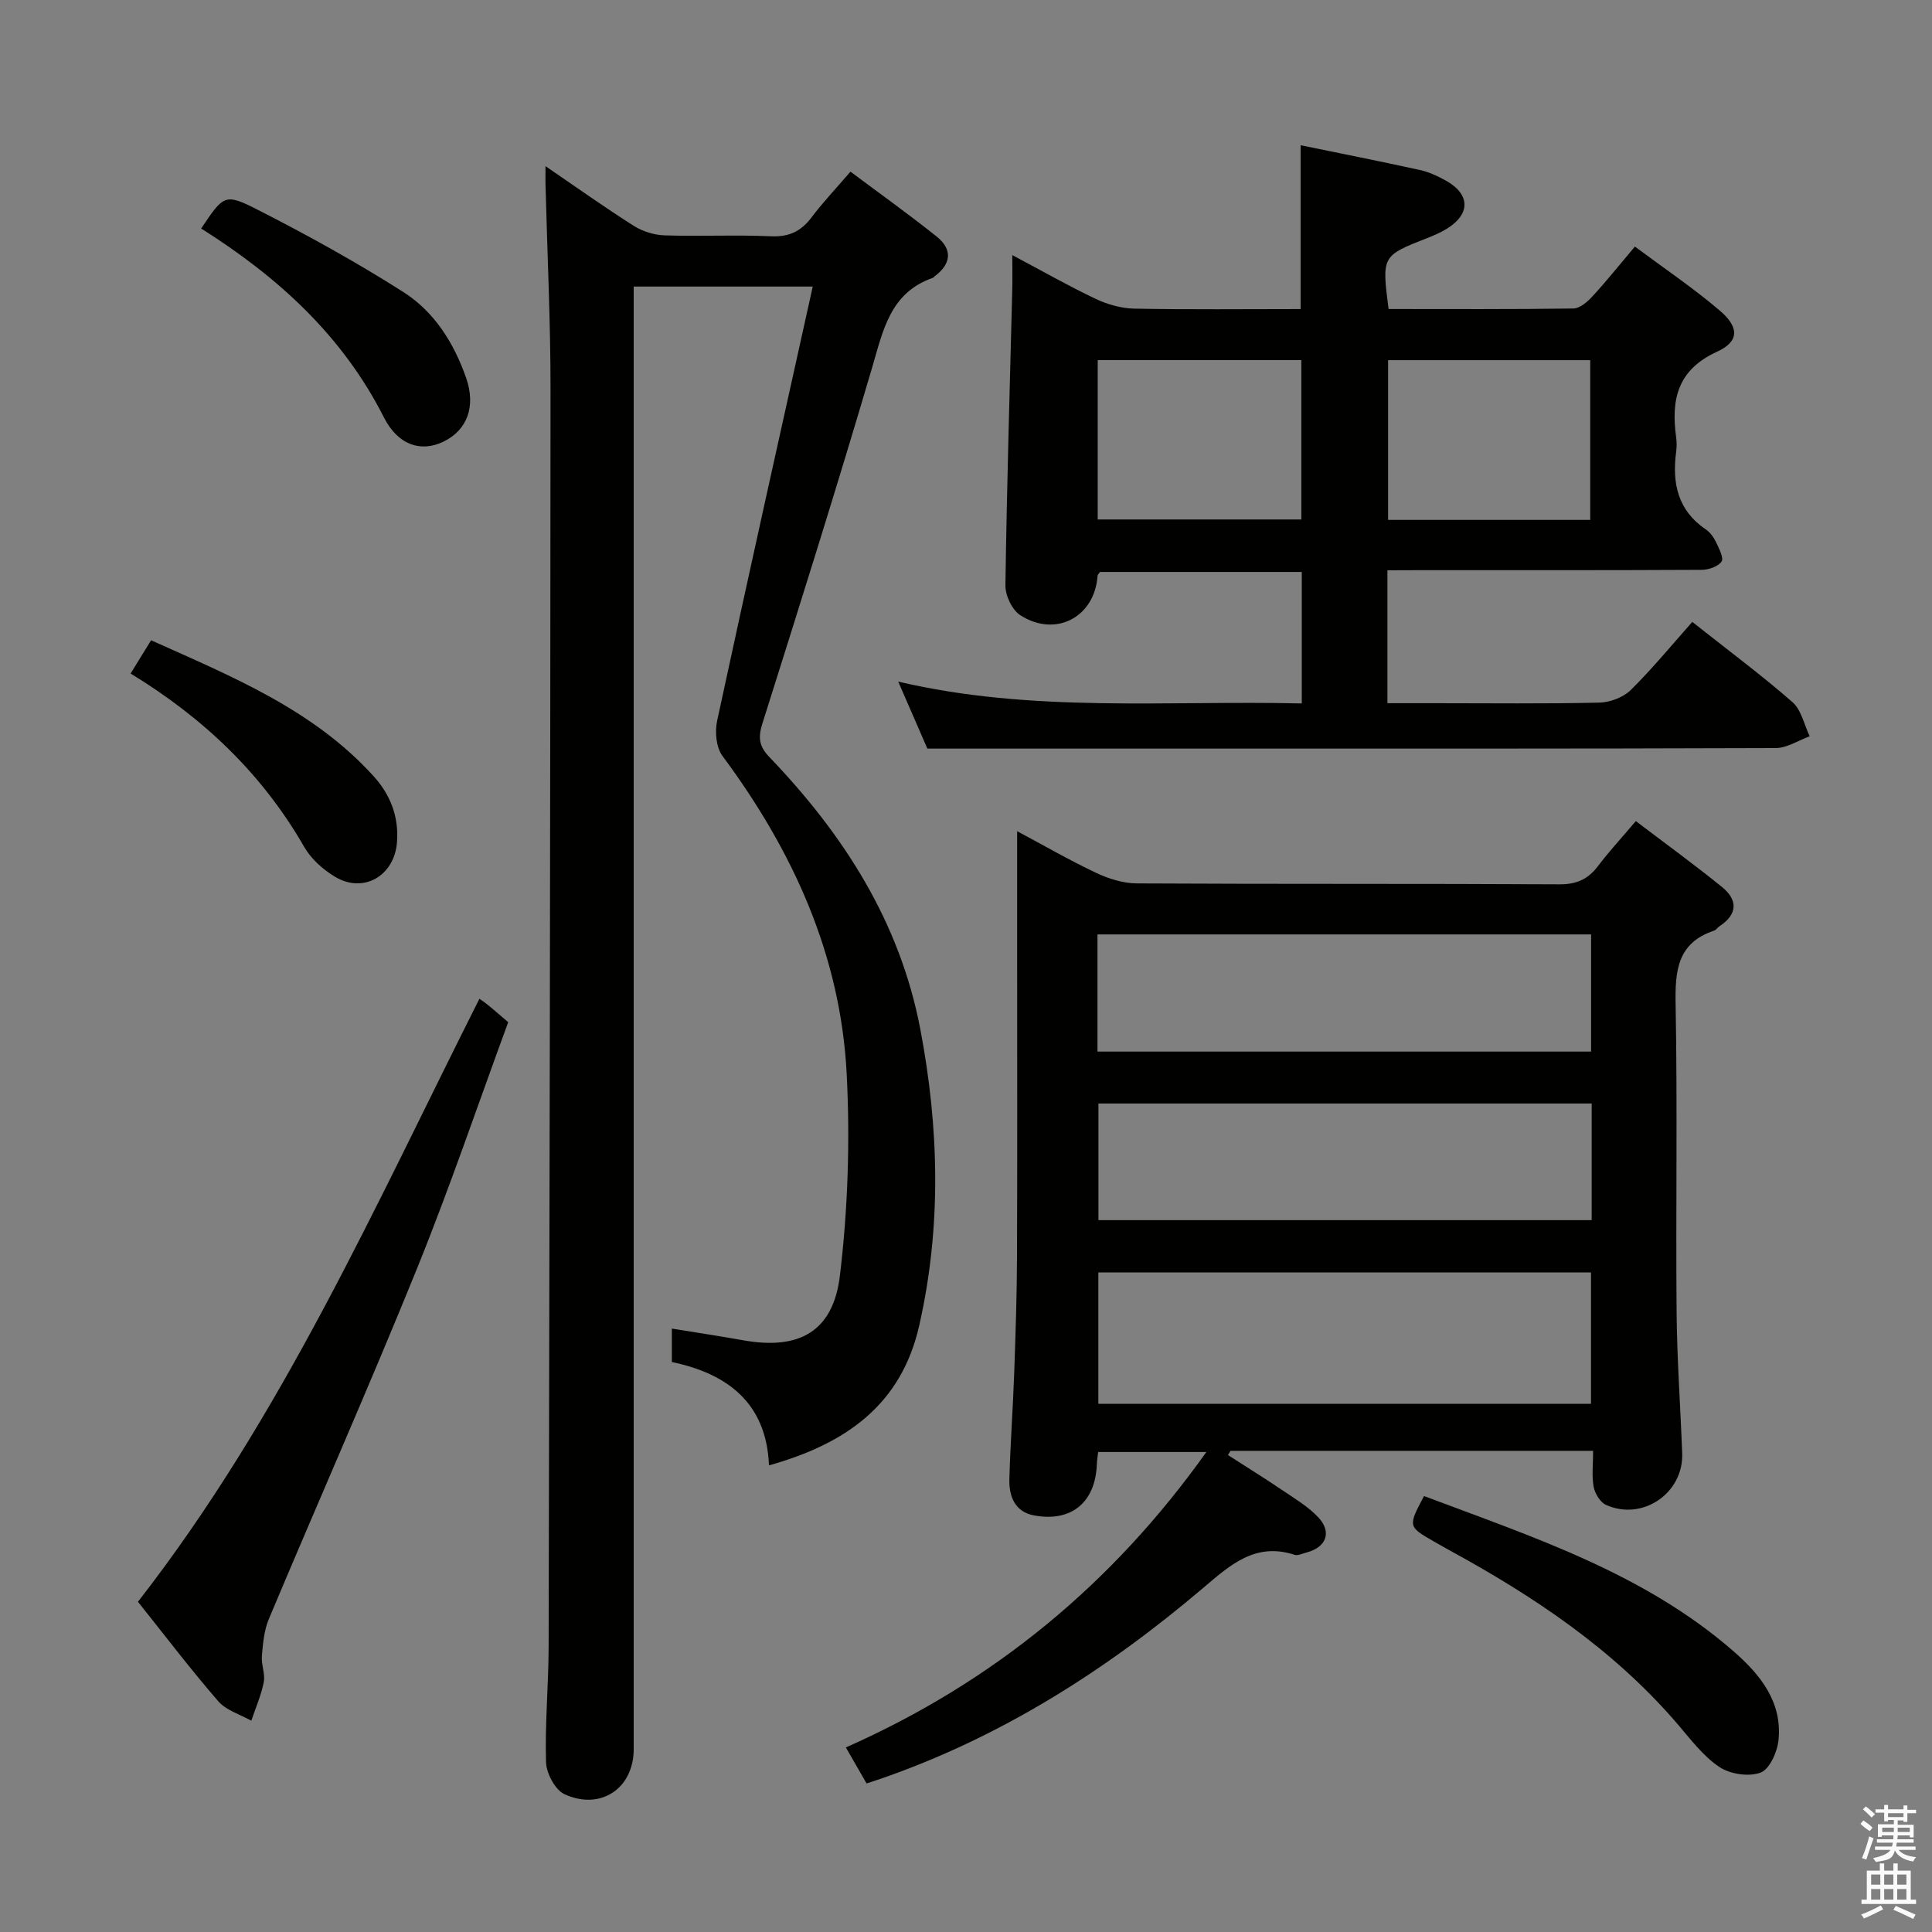 <svg enable-background="new 0 0 400 400" viewBox="0 0 400 400" xmlns="http://www.w3.org/2000/svg"><rect x="0" y="0" width="400" height="400" fill="#808080" stroke="none"/><path d="m385.2 377.6.6-.7c.6.4 1.3.9 1.9 1.5l-.6.7c-.8-.5-1.4-1-1.9-1.5zm.3 7.1c.6-1.4 1.1-2.9 1.5-4.5.3.1.6.3.9.4-.5 1.4-1 2.9-1.5 4.4zm.2-10.1.6-.6c.7.5 1.3 1.1 1.9 1.6l-.7.7c-.6-.6-1.2-1.2-1.8-1.7zm8.4-.8h.8v.9h1.8v.7h-1.8v1.8h-.8v-.3h-1.2v.9h3.3v2.6h-.8v-.4h-2.5c0 .3 0 .6-.1.8h3.4v.7h-3.5c0 .3-.1.6-.1.8h4v.7h-3.5c.7.9 1.9 1.3 3.6 1.5-.2.2-.4.5-.6.9-1.9-.3-3.2-1.1-3.8-2.3-.5 2.1-1.8 2-3.9 2.4-.2-.3-.4-.5-.6-.8 1.9-.4 3.1-.9 3.6-1.7h-3.2v-.7h3.5c.1-.2.1-.5.2-.8h-3.3v-.7h3.4c0-.2 0-.5 0-.8h-2.4v.3h-.8v-2.6h3.3v-.9h-1.2v.3h-.8v-1.8h-1.8v-.7h1.8v-.9h.8v.9h3.2zm-4.4 5.5h2.4c0-.3 0-.6 0-.9h-2.4zm1.2-3.1h3.2v-.8h-3.2zm4.4 2.2h-2.4v.9h2.5v-.9z" fill="#fafafb"/><path d="m389.2 385.8h.9v1.5h1.9v-1.5h.9v1.5h2.7v6h1.1v.9h-11.3v-.9h1.1v-6h2.7zm.2 8.7.5.8c-1.2.6-2.5 1.3-4 1.9-.2-.3-.3-.6-.6-.8 1.6-.6 3-1.3 4.1-1.9zm-2-4.3h1.9v-2.1h-1.9zm0 3.1h1.9v-2.2h-1.9zm2.7-3.1h1.9v-2.1h-1.9zm0 3.1h1.9v-2.2h-1.9zm2.4 1.3c1.4.6 2.7 1.2 4.1 1.8l-.5.9c-1.5-.7-2.8-1.4-4.1-1.9zm2.2-6.5h-1.9v2.1h1.9zm-1.9 5.2h1.9v-2.2h-1.9z" fill="#fafafb"/><g fill="#010100"><path d="m112.94 34.4c6.52 4.45 12.29 8.57 18.28 12.36 1.83 1.16 4.22 1.9 6.39 1.97 7.32.24 14.67-.14 21.99.19 3.76.17 6.26-1.03 8.45-3.95 2.29-3.05 4.94-5.83 8.03-9.43 6.03 4.51 12.06 8.81 17.85 13.44 3.33 2.66 3.03 5.66-.43 8.23-.13.1-.23.27-.38.32-8.84 3.08-10.28 10.85-12.56 18.59-7.26 24.65-14.97 49.16-22.71 73.66-.93 2.94-.71 4.72 1.46 6.98 15.35 16.01 27 34.11 31.23 56.32 3.89 20.46 4.41 40.89-.22 61.34-3.73 16.49-15.25 24.52-31.11 28.97-.53-13.07-8.77-19.02-20.11-21.4 0-2.61 0-4.57 0-6.92 5.11.83 9.95 1.56 14.76 2.42 11.52 2.06 18.63-1.73 20.03-13.37 1.66-13.78 2.12-27.87 1.41-41.74-1.25-24.61-11.13-46.22-25.72-65.87-1.31-1.76-1.6-4.98-1.11-7.26 6.43-29.83 13.08-59.61 19.8-89.92-12.72 0-24.59 0-37.07 0v6.42 296.41c0 8.05-6.79 12.75-14.31 9.32-1.95-.89-3.77-4.32-3.84-6.64-.24-7.96.52-15.95.54-23.93.19-86.8.35-173.61.39-260.41.01-13.8-.66-27.61-1.01-41.41-.06-1.24-.03-2.51-.03-4.69z"/><path d="m329.84 300.38c-25.54 0-50.31 0-75.07 0-.18.29-.36.58-.54.87 3.74 2.41 7.53 4.75 11.21 7.24 2.6 1.76 5.4 3.42 7.51 5.67 2.88 3.08 1.61 6.24-2.5 7.28-.8.2-1.73.69-2.42.47-8.15-2.67-13.37 2.14-18.93 6.86-20.06 17.04-41.99 30.98-67.04 39.6-.77.26-1.54.51-2.65.87-1.33-2.32-2.62-4.56-4.28-7.45 30.62-13.57 55.2-33.86 74.64-61.17-7.61 0-14.91 0-22.41 0-.1.92-.24 1.72-.27 2.52-.28 7.88-5.25 12.06-13.01 10.61-3.98-.74-5.2-3.97-5.1-7.54.2-7.31.74-14.61 1-21.92.28-7.98.55-15.96.58-23.94.08-20.16.03-40.32.03-60.48 0-9.12 0-18.25 0-27.78 5.3 2.83 10.72 5.96 16.36 8.63 2.59 1.23 5.61 2.16 8.43 2.18 29.16.16 58.32.03 87.47.19 3.55.02 5.92-1.04 8-3.78 2.3-3.04 4.9-5.85 7.83-9.31 6.09 4.63 12.11 8.99 17.87 13.67 3.25 2.64 3.24 5.61-.52 8.07-.41.27-.71.8-1.15.94-7.65 2.55-8.09 8.35-7.96 15.32.39 21.15.02 42.32.2 63.48.08 9.81.79 19.61 1.16 29.42.3 8.24-8.21 14.08-15.78 10.67-1.2-.54-2.29-2.35-2.55-3.74-.42-2.23-.11-4.6-.11-7.45zm-.44-9.73c0-9.31 0-18.32 0-27.21-34.29 0-68.15 0-102 0v27.21zm-102.18-72.93h102.2c0-8.32 0-16.36 0-24.26-34.29 0-68.17 0-102.2 0zm102.32 10.75c-34.26 0-68.23 0-102.12 0v24.15h102.12c0-8.22 0-16.11 0-24.15z"/><path d="m287.25 118.07v27.52h9.88c11.33 0 22.67.14 33.99-.12 2.21-.05 4.94-1.07 6.49-2.59 4.49-4.43 8.51-9.34 12.76-14.12 7.82 6.19 14.51 11.15 20.75 16.62 1.84 1.61 2.41 4.67 3.56 7.06-2.36.85-4.71 2.44-7.07 2.44-42.16.15-84.32.11-126.49.11-16.13 0-32.25 0-49.12 0-1.64-3.77-3.73-8.59-6.03-13.87 27.79 6.52 55.57 3.87 83.55 4.52 0-9.38 0-18.11 0-27.22-13.99 0-27.89 0-41.77 0-.19.29-.5.54-.52.81-.57 8.53-8.67 12.85-15.99 8.14-1.7-1.09-3.11-4.08-3.08-6.17.29-20.46.91-40.91 1.42-61.36.05-1.98.01-3.95.01-7.02 6.26 3.32 11.67 6.41 17.28 9.07 2.45 1.16 5.32 1.96 8.01 2.01 11.45.22 22.91.09 34.4.09 0-11.54 0-22.59 0-33.92 8.14 1.67 16.43 3.31 24.67 5.12 1.92.42 3.79 1.3 5.51 2.27 4.97 2.82 4.98 6.89.07 9.91-1.26.78-2.65 1.37-4.04 1.92-9.41 3.69-9.41 3.68-8 14.69 12.71 0 25.49.08 38.26-.11 1.34-.02 2.91-1.37 3.94-2.5 2.92-3.17 5.61-6.55 8.8-10.32 6.02 4.49 12.06 8.56 17.58 13.26 4.04 3.43 4.05 6.4-.58 8.51-8.25 3.77-9.53 9.96-8.46 17.73.14.98.13 2.01 0 2.99-.86 6.49.31 12.14 6.17 16.09.92.62 1.65 1.7 2.14 2.73.6 1.26 1.59 3.23 1.08 3.92-.75 1.03-2.67 1.69-4.09 1.7-19.66.1-39.33.07-58.99.07-1.81.02-3.64.02-6.09.02zm-59.98-10.52h42.16c0-11.26 0-22.14 0-32.99-14.28 0-28.16 0-42.16 0zm101.97-32.98c-14.23 0-28.11 0-41.85 0v33.07h41.85c0-11.2 0-22.1 0-33.07z"/><path d="m28.56 331.63c29.78-38.22 49.15-82.07 70.7-124.85.81.58 1.36.94 1.86 1.36 1.27 1.06 2.52 2.14 4.1 3.49-6.27 17.04-12.11 34.3-18.94 51.15-9.85 24.29-20.47 48.26-30.62 72.42-.98 2.34-1.22 5.06-1.44 7.63-.16 1.79.72 3.71.39 5.43-.53 2.73-1.69 5.34-2.58 8-2.31-1.31-5.19-2.13-6.83-4.02-5.76-6.65-11.09-13.66-16.64-20.61z"/><path d="m294.83 309.74c22.47 8.47 45.48 15.93 64.09 32.15 5.5 4.79 10.11 10.47 9.3 18.38-.25 2.45-1.84 6.03-3.71 6.73-2.43.91-6.32.32-8.54-1.17-3.36-2.25-5.95-5.73-8.65-8.88-13.22-15.42-29.75-26.47-47.39-36.07-1.02-.56-2.03-1.14-3.04-1.72-5.4-3.11-5.4-3.11-2.06-9.42z"/><path d="m41.65 47.31c4.62-6.88 4.86-7.37 11.59-3.94 10.31 5.25 20.49 10.87 30.25 17.08 6.41 4.07 10.5 10.56 13.02 17.8 2.05 5.9.23 10.78-4.66 13.17-4.66 2.28-9.44.78-12.38-5.03-8.54-16.86-21.87-29.02-37.82-39.08z"/><path d="m27.04 139.45c1.54-2.5 2.74-4.46 4.24-6.89 16.71 7.51 33.5 14.3 46.05 28.12 3.46 3.81 5.28 8.36 4.86 13.72-.54 6.91-6.91 10.68-12.82 7.13-2.49-1.5-4.96-3.69-6.38-6.17-8.68-15.12-20.82-26.69-35.95-35.91z"/></g></svg>